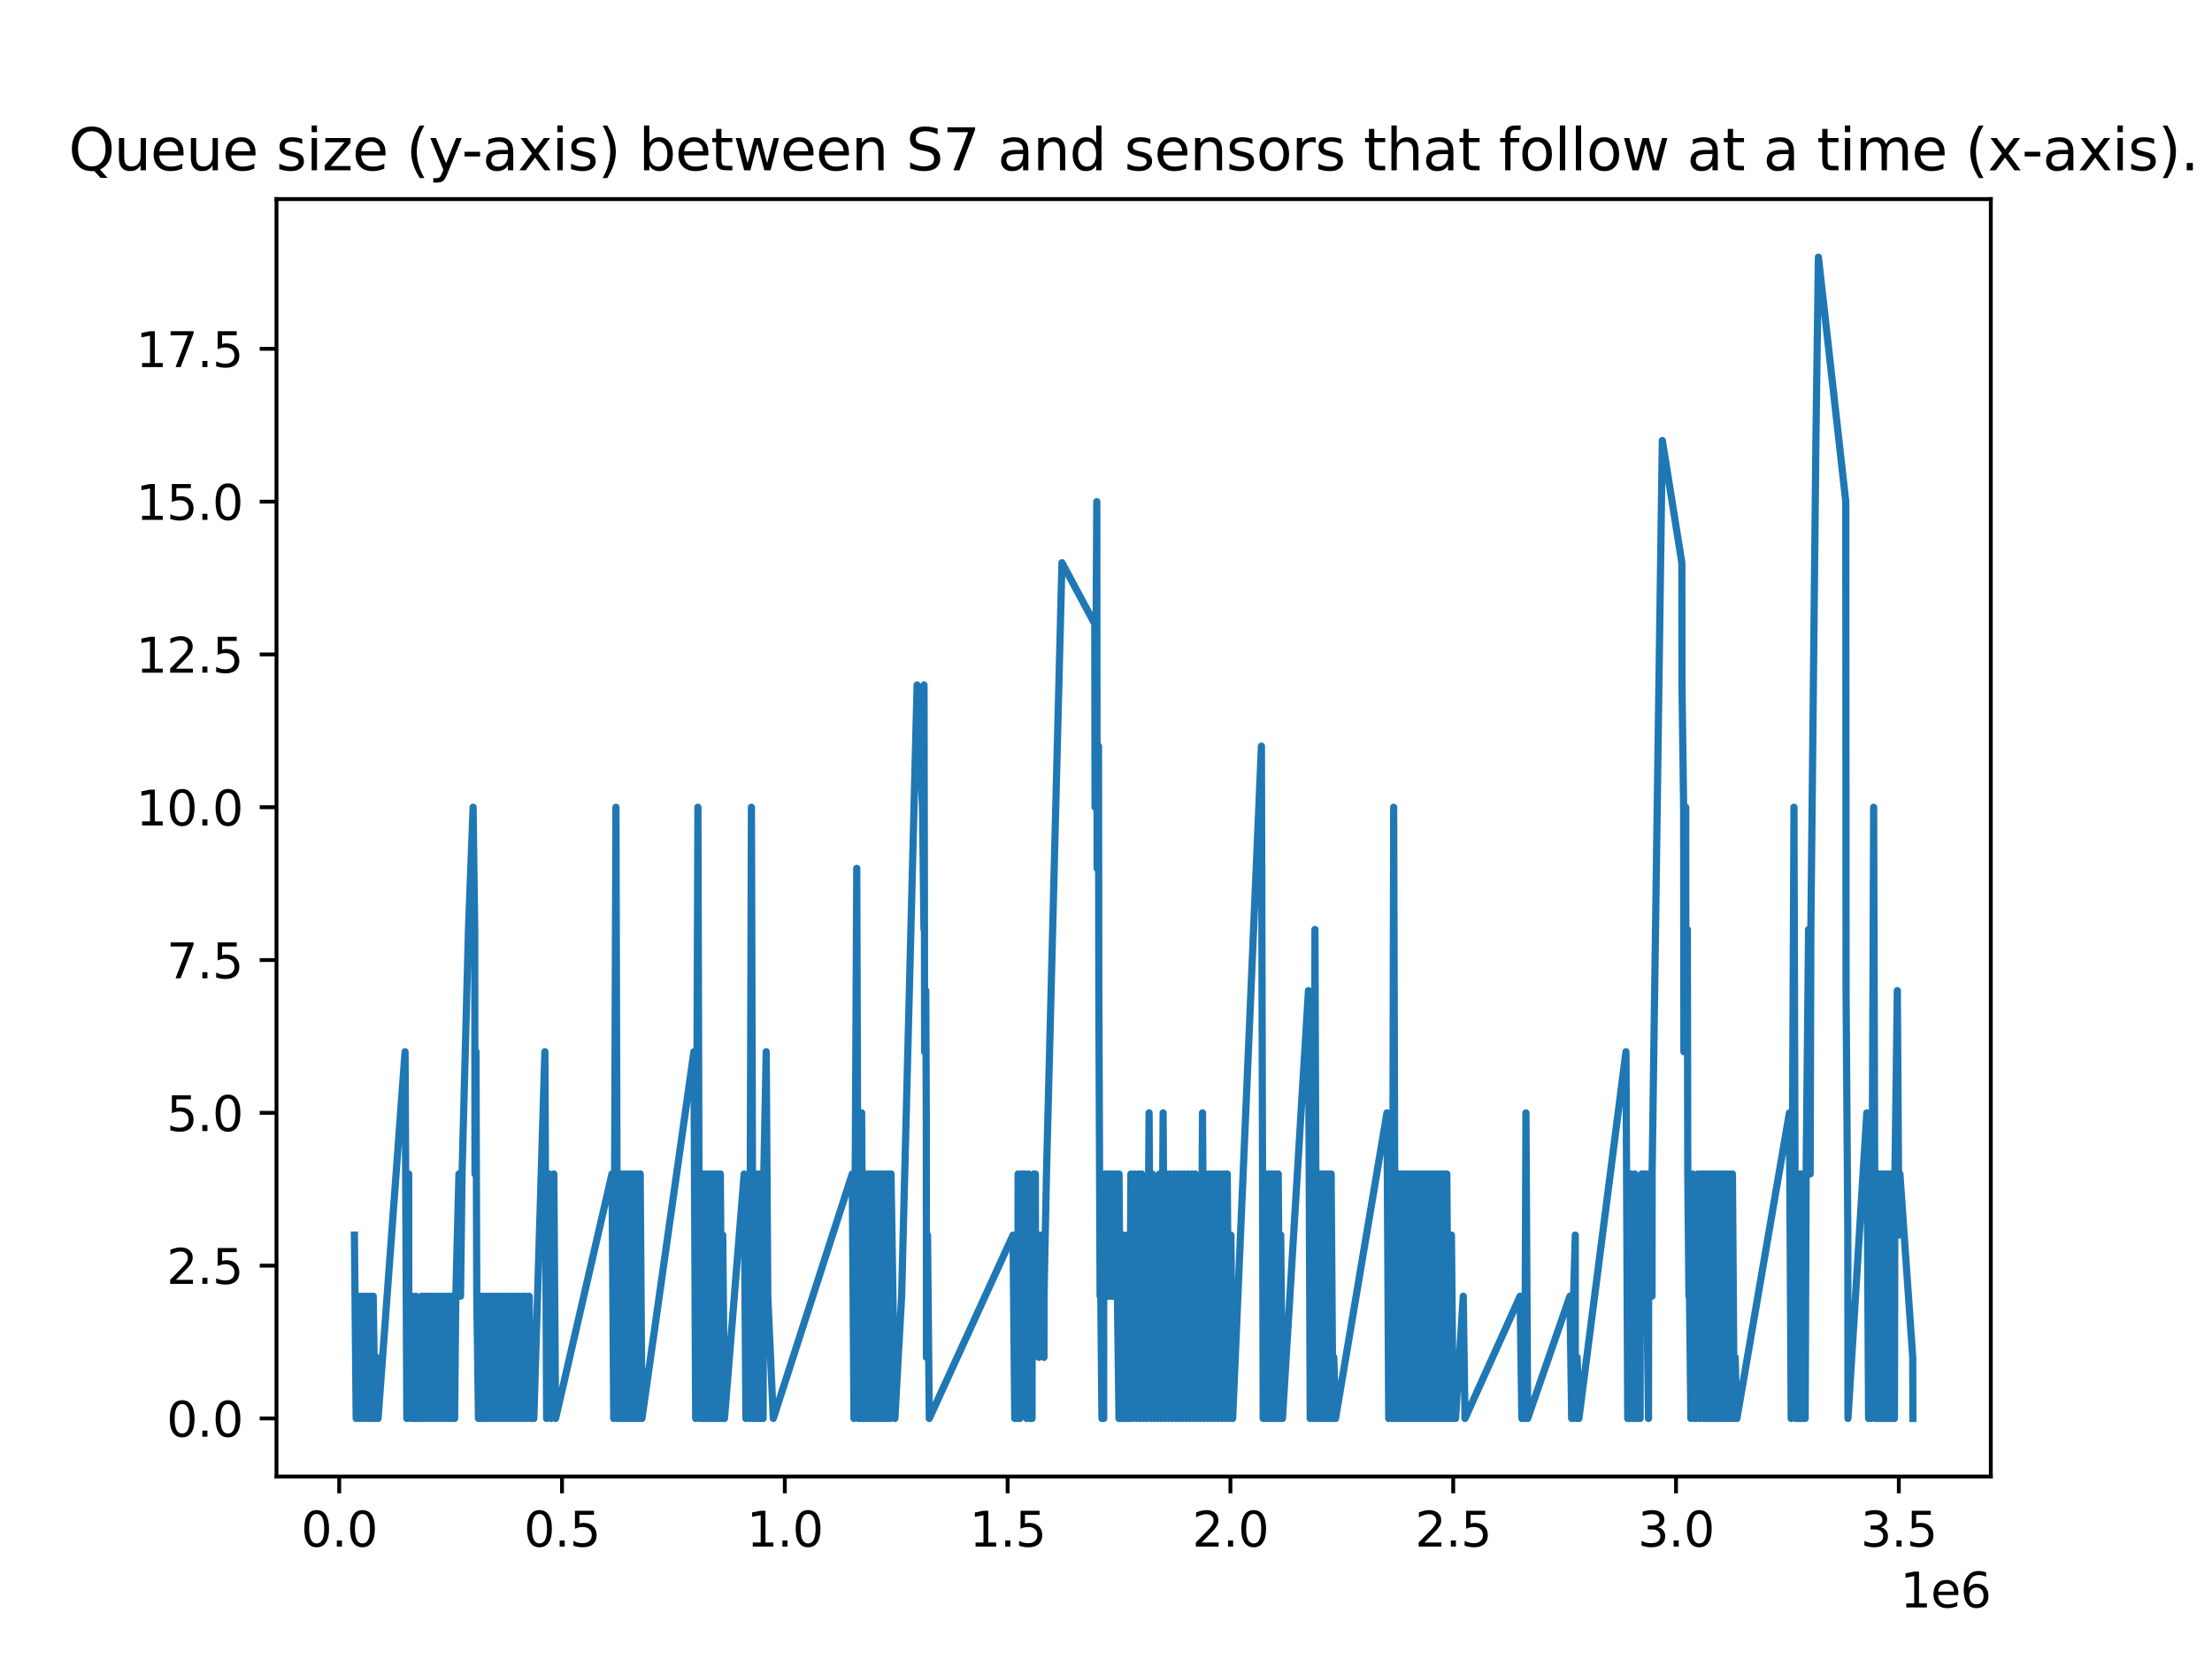 <?xml version="1.0" encoding="utf-8" standalone="no"?>
<!DOCTYPE svg PUBLIC "-//W3C//DTD SVG 1.1//EN"
  "http://www.w3.org/Graphics/SVG/1.1/DTD/svg11.dtd">
<svg xmlns:xlink="http://www.w3.org/1999/xlink" width="460.8pt" height="345.6pt" viewBox="0 0 460.8 345.6" xmlns="http://www.w3.org/2000/svg" version="1.1">
 <defs>
  <style type="text/css">*{stroke-linejoin: round; stroke-linecap: butt}</style>
 </defs>
 <g id="figure_1">
  <g id="patch_1">
   <path d="M 0 345.6 
L 460.8 345.6 
L 460.8 0 
L 0 0 
z
" style="fill: #ffffff"/>
  </g>
  <g id="axes_1">
   <g id="patch_2">
    <path d="M 57.6 307.584 
L 414.72 307.584 
L 414.72 41.472 
L 57.6 41.472 
z
" style="fill: #ffffff"/>
   </g>
   <g id="matplotlib.axis_1">
    <g id="xtick_1">
     <g id="line2d_1">
      <defs>
       <path id="m195e39e3c4" d="M 0 0 
L 0 3.5 
" style="stroke: #000000; stroke-width: 0.8"/>
      </defs>
      <g>
       <use xlink:href="#m195e39e3c4" x="70.665" y="307.584" style="stroke: #000000; stroke-width: 0.8"/>
      </g>
     </g>
     <g id="text_1">
      <!-- 0.0 -->
      <g transform="translate(62.713 322.182) scale(0.1 -0.1)">
       <defs>
        <path id="DejaVuSans-30" d="M 2034 4250 
Q 1547 4250 1301 3770 
Q 1056 3291 1056 2328 
Q 1056 1369 1301 889 
Q 1547 409 2034 409 
Q 2525 409 2770 889 
Q 3016 1369 3016 2328 
Q 3016 3291 2770 3770 
Q 2525 4250 2034 4250 
z
M 2034 4750 
Q 2819 4750 3233 4129 
Q 3647 3509 3647 2328 
Q 3647 1150 3233 529 
Q 2819 -91 2034 -91 
Q 1250 -91 836 529 
Q 422 1150 422 2328 
Q 422 3509 836 4129 
Q 1250 4750 2034 4750 
z
" transform="scale(0.016)"/>
        <path id="DejaVuSans-2e" d="M 684 794 
L 1344 794 
L 1344 0 
L 684 0 
L 684 794 
z
" transform="scale(0.016)"/>
       </defs>
       <use xlink:href="#DejaVuSans-30"/>
       <use xlink:href="#DejaVuSans-2e" x="63.623"/>
       <use xlink:href="#DejaVuSans-30" x="95.41"/>
      </g>
     </g>
    </g>
    <g id="xtick_2">
     <g id="line2d_2">
      <g>
       <use xlink:href="#m195e39e3c4" x="117.078" y="307.584" style="stroke: #000000; stroke-width: 0.8"/>
      </g>
     </g>
     <g id="text_2">
      <!-- 0.5 -->
      <g transform="translate(109.127 322.182) scale(0.1 -0.1)">
       <defs>
        <path id="DejaVuSans-35" d="M 691 4666 
L 3169 4666 
L 3169 4134 
L 1269 4134 
L 1269 2991 
Q 1406 3038 1543 3061 
Q 1681 3084 1819 3084 
Q 2600 3084 3056 2656 
Q 3513 2228 3513 1497 
Q 3513 744 3044 326 
Q 2575 -91 1722 -91 
Q 1428 -91 1123 -41 
Q 819 9 494 109 
L 494 744 
Q 775 591 1075 516 
Q 1375 441 1709 441 
Q 2250 441 2565 725 
Q 2881 1009 2881 1497 
Q 2881 1984 2565 2268 
Q 2250 2553 1709 2553 
Q 1456 2553 1204 2497 
Q 953 2441 691 2322 
L 691 4666 
z
" transform="scale(0.016)"/>
       </defs>
       <use xlink:href="#DejaVuSans-30"/>
       <use xlink:href="#DejaVuSans-2e" x="63.623"/>
       <use xlink:href="#DejaVuSans-35" x="95.41"/>
      </g>
     </g>
    </g>
    <g id="xtick_3">
     <g id="line2d_3">
      <g>
       <use xlink:href="#m195e39e3c4" x="163.492" y="307.584" style="stroke: #000000; stroke-width: 0.8"/>
      </g>
     </g>
     <g id="text_3">
      <!-- 1.0 -->
      <g transform="translate(155.54 322.182) scale(0.1 -0.1)">
       <defs>
        <path id="DejaVuSans-31" d="M 794 531 
L 1825 531 
L 1825 4091 
L 703 3866 
L 703 4441 
L 1819 4666 
L 2450 4666 
L 2450 531 
L 3481 531 
L 3481 0 
L 794 0 
L 794 531 
z
" transform="scale(0.016)"/>
       </defs>
       <use xlink:href="#DejaVuSans-31"/>
       <use xlink:href="#DejaVuSans-2e" x="63.623"/>
       <use xlink:href="#DejaVuSans-30" x="95.41"/>
      </g>
     </g>
    </g>
    <g id="xtick_4">
     <g id="line2d_4">
      <g>
       <use xlink:href="#m195e39e3c4" x="209.906" y="307.584" style="stroke: #000000; stroke-width: 0.8"/>
      </g>
     </g>
     <g id="text_4">
      <!-- 1.5 -->
      <g transform="translate(201.954 322.182) scale(0.1 -0.1)">
       <use xlink:href="#DejaVuSans-31"/>
       <use xlink:href="#DejaVuSans-2e" x="63.623"/>
       <use xlink:href="#DejaVuSans-35" x="95.41"/>
      </g>
     </g>
    </g>
    <g id="xtick_5">
     <g id="line2d_5">
      <g>
       <use xlink:href="#m195e39e3c4" x="256.319" y="307.584" style="stroke: #000000; stroke-width: 0.8"/>
      </g>
     </g>
     <g id="text_5">
      <!-- 2.0 -->
      <g transform="translate(248.368 322.182) scale(0.1 -0.1)">
       <defs>
        <path id="DejaVuSans-32" d="M 1228 531 
L 3431 531 
L 3431 0 
L 469 0 
L 469 531 
Q 828 903 1448 1529 
Q 2069 2156 2228 2338 
Q 2531 2678 2651 2914 
Q 2772 3150 2772 3378 
Q 2772 3750 2511 3984 
Q 2250 4219 1831 4219 
Q 1534 4219 1204 4116 
Q 875 4013 500 3803 
L 500 4441 
Q 881 4594 1212 4672 
Q 1544 4750 1819 4750 
Q 2544 4750 2975 4387 
Q 3406 4025 3406 3419 
Q 3406 3131 3298 2873 
Q 3191 2616 2906 2266 
Q 2828 2175 2409 1742 
Q 1991 1309 1228 531 
z
" transform="scale(0.016)"/>
       </defs>
       <use xlink:href="#DejaVuSans-32"/>
       <use xlink:href="#DejaVuSans-2e" x="63.623"/>
       <use xlink:href="#DejaVuSans-30" x="95.41"/>
      </g>
     </g>
    </g>
    <g id="xtick_6">
     <g id="line2d_6">
      <g>
       <use xlink:href="#m195e39e3c4" x="302.733" y="307.584" style="stroke: #000000; stroke-width: 0.8"/>
      </g>
     </g>
     <g id="text_6">
      <!-- 2.5 -->
      <g transform="translate(294.781 322.182) scale(0.1 -0.1)">
       <use xlink:href="#DejaVuSans-32"/>
       <use xlink:href="#DejaVuSans-2e" x="63.623"/>
       <use xlink:href="#DejaVuSans-35" x="95.41"/>
      </g>
     </g>
    </g>
    <g id="xtick_7">
     <g id="line2d_7">
      <g>
       <use xlink:href="#m195e39e3c4" x="349.147" y="307.584" style="stroke: #000000; stroke-width: 0.8"/>
      </g>
     </g>
     <g id="text_7">
      <!-- 3.0 -->
      <g transform="translate(341.195 322.182) scale(0.1 -0.1)">
       <defs>
        <path id="DejaVuSans-33" d="M 2597 2516 
Q 3050 2419 3304 2112 
Q 3559 1806 3559 1356 
Q 3559 666 3084 287 
Q 2609 -91 1734 -91 
Q 1441 -91 1130 -33 
Q 819 25 488 141 
L 488 750 
Q 750 597 1062 519 
Q 1375 441 1716 441 
Q 2309 441 2620 675 
Q 2931 909 2931 1356 
Q 2931 1769 2642 2001 
Q 2353 2234 1838 2234 
L 1294 2234 
L 1294 2753 
L 1863 2753 
Q 2328 2753 2575 2939 
Q 2822 3125 2822 3475 
Q 2822 3834 2567 4026 
Q 2313 4219 1838 4219 
Q 1578 4219 1281 4162 
Q 984 4106 628 3988 
L 628 4550 
Q 988 4650 1302 4700 
Q 1616 4750 1894 4750 
Q 2613 4750 3031 4423 
Q 3450 4097 3450 3541 
Q 3450 3153 3228 2886 
Q 3006 2619 2597 2516 
z
" transform="scale(0.016)"/>
       </defs>
       <use xlink:href="#DejaVuSans-33"/>
       <use xlink:href="#DejaVuSans-2e" x="63.623"/>
       <use xlink:href="#DejaVuSans-30" x="95.41"/>
      </g>
     </g>
    </g>
    <g id="xtick_8">
     <g id="line2d_8">
      <g>
       <use xlink:href="#m195e39e3c4" x="395.56" y="307.584" style="stroke: #000000; stroke-width: 0.8"/>
      </g>
     </g>
     <g id="text_8">
      <!-- 3.5 -->
      <g transform="translate(387.609 322.182) scale(0.1 -0.1)">
       <use xlink:href="#DejaVuSans-33"/>
       <use xlink:href="#DejaVuSans-2e" x="63.623"/>
       <use xlink:href="#DejaVuSans-35" x="95.41"/>
      </g>
     </g>
    </g>
    <g id="text_9">
     <!-- 1e6 -->
     <g transform="translate(395.842 334.861) scale(0.1 -0.1)">
      <defs>
       <path id="DejaVuSans-65" d="M 3597 1894 
L 3597 1613 
L 953 1613 
Q 991 1019 1311 708 
Q 1631 397 2203 397 
Q 2534 397 2845 478 
Q 3156 559 3463 722 
L 3463 178 
Q 3153 47 2828 -22 
Q 2503 -91 2169 -91 
Q 1331 -91 842 396 
Q 353 884 353 1716 
Q 353 2575 817 3079 
Q 1281 3584 2069 3584 
Q 2775 3584 3186 3129 
Q 3597 2675 3597 1894 
z
M 3022 2063 
Q 3016 2534 2758 2815 
Q 2500 3097 2075 3097 
Q 1594 3097 1305 2825 
Q 1016 2553 972 2059 
L 3022 2063 
z
" transform="scale(0.016)"/>
       <path id="DejaVuSans-36" d="M 2113 2584 
Q 1688 2584 1439 2293 
Q 1191 2003 1191 1497 
Q 1191 994 1439 701 
Q 1688 409 2113 409 
Q 2538 409 2786 701 
Q 3034 994 3034 1497 
Q 3034 2003 2786 2293 
Q 2538 2584 2113 2584 
z
M 3366 4563 
L 3366 3988 
Q 3128 4100 2886 4159 
Q 2644 4219 2406 4219 
Q 1781 4219 1451 3797 
Q 1122 3375 1075 2522 
Q 1259 2794 1537 2939 
Q 1816 3084 2150 3084 
Q 2853 3084 3261 2657 
Q 3669 2231 3669 1497 
Q 3669 778 3244 343 
Q 2819 -91 2113 -91 
Q 1303 -91 875 529 
Q 447 1150 447 2328 
Q 447 3434 972 4092 
Q 1497 4750 2381 4750 
Q 2619 4750 2861 4703 
Q 3103 4656 3366 4563 
z
" transform="scale(0.016)"/>
      </defs>
      <use xlink:href="#DejaVuSans-31"/>
      <use xlink:href="#DejaVuSans-65" x="63.623"/>
      <use xlink:href="#DejaVuSans-36" x="125.146"/>
     </g>
    </g>
   </g>
   <g id="matplotlib.axis_2">
    <g id="ytick_1">
     <g id="line2d_9">
      <defs>
       <path id="m39b14b1d94" d="M 0 0 
L -3.5 0 
" style="stroke: #000000; stroke-width: 0.8"/>
      </defs>
      <g>
       <use xlink:href="#m39b14b1d94" x="57.6" y="295.488" style="stroke: #000000; stroke-width: 0.8"/>
      </g>
     </g>
     <g id="text_10">
      <!-- 0.0 -->
      <g transform="translate(34.697 299.287) scale(0.1 -0.1)">
       <use xlink:href="#DejaVuSans-30"/>
       <use xlink:href="#DejaVuSans-2e" x="63.623"/>
       <use xlink:href="#DejaVuSans-30" x="95.41"/>
      </g>
     </g>
    </g>
    <g id="ytick_2">
     <g id="line2d_10">
      <g>
       <use xlink:href="#m39b14b1d94" x="57.6" y="263.656" style="stroke: #000000; stroke-width: 0.8"/>
      </g>
     </g>
     <g id="text_11">
      <!-- 2.5 -->
      <g transform="translate(34.697 267.456) scale(0.1 -0.1)">
       <use xlink:href="#DejaVuSans-32"/>
       <use xlink:href="#DejaVuSans-2e" x="63.623"/>
       <use xlink:href="#DejaVuSans-35" x="95.41"/>
      </g>
     </g>
    </g>
    <g id="ytick_3">
     <g id="line2d_11">
      <g>
       <use xlink:href="#m39b14b1d94" x="57.6" y="231.825" style="stroke: #000000; stroke-width: 0.8"/>
      </g>
     </g>
     <g id="text_12">
      <!-- 5.0 -->
      <g transform="translate(34.697 235.624) scale(0.1 -0.1)">
       <use xlink:href="#DejaVuSans-35"/>
       <use xlink:href="#DejaVuSans-2e" x="63.623"/>
       <use xlink:href="#DejaVuSans-30" x="95.41"/>
      </g>
     </g>
    </g>
    <g id="ytick_4">
     <g id="line2d_12">
      <g>
       <use xlink:href="#m39b14b1d94" x="57.6" y="199.993" style="stroke: #000000; stroke-width: 0.8"/>
      </g>
     </g>
     <g id="text_13">
      <!-- 7.5 -->
      <g transform="translate(34.697 203.792) scale(0.1 -0.1)">
       <defs>
        <path id="DejaVuSans-37" d="M 525 4666 
L 3525 4666 
L 3525 4397 
L 1831 0 
L 1172 0 
L 2766 4134 
L 525 4134 
L 525 4666 
z
" transform="scale(0.016)"/>
       </defs>
       <use xlink:href="#DejaVuSans-37"/>
       <use xlink:href="#DejaVuSans-2e" x="63.623"/>
       <use xlink:href="#DejaVuSans-35" x="95.41"/>
      </g>
     </g>
    </g>
    <g id="ytick_5">
     <g id="line2d_13">
      <g>
       <use xlink:href="#m39b14b1d94" x="57.6" y="168.162" style="stroke: #000000; stroke-width: 0.8"/>
      </g>
     </g>
     <g id="text_14">
      <!-- 10.0 -->
      <g transform="translate(28.334 171.961) scale(0.1 -0.1)">
       <use xlink:href="#DejaVuSans-31"/>
       <use xlink:href="#DejaVuSans-30" x="63.623"/>
       <use xlink:href="#DejaVuSans-2e" x="127.246"/>
       <use xlink:href="#DejaVuSans-30" x="159.033"/>
      </g>
     </g>
    </g>
    <g id="ytick_6">
     <g id="line2d_14">
      <g>
       <use xlink:href="#m39b14b1d94" x="57.6" y="136.33" style="stroke: #000000; stroke-width: 0.8"/>
      </g>
     </g>
     <g id="text_15">
      <!-- 12.5 -->
      <g transform="translate(28.334 140.129) scale(0.1 -0.1)">
       <use xlink:href="#DejaVuSans-31"/>
       <use xlink:href="#DejaVuSans-32" x="63.623"/>
       <use xlink:href="#DejaVuSans-2e" x="127.246"/>
       <use xlink:href="#DejaVuSans-35" x="159.033"/>
      </g>
     </g>
    </g>
    <g id="ytick_7">
     <g id="line2d_15">
      <g>
       <use xlink:href="#m39b14b1d94" x="57.6" y="104.499" style="stroke: #000000; stroke-width: 0.8"/>
      </g>
     </g>
     <g id="text_16">
      <!-- 15.0 -->
      <g transform="translate(28.334 108.298) scale(0.1 -0.1)">
       <use xlink:href="#DejaVuSans-31"/>
       <use xlink:href="#DejaVuSans-35" x="63.623"/>
       <use xlink:href="#DejaVuSans-2e" x="127.246"/>
       <use xlink:href="#DejaVuSans-30" x="159.033"/>
      </g>
     </g>
    </g>
    <g id="ytick_8">
     <g id="line2d_16">
      <g>
       <use xlink:href="#m39b14b1d94" x="57.6" y="72.667" style="stroke: #000000; stroke-width: 0.8"/>
      </g>
     </g>
     <g id="text_17">
      <!-- 17.5 -->
      <g transform="translate(28.334 76.466) scale(0.1 -0.1)">
       <use xlink:href="#DejaVuSans-31"/>
       <use xlink:href="#DejaVuSans-37" x="63.623"/>
       <use xlink:href="#DejaVuSans-2e" x="127.246"/>
       <use xlink:href="#DejaVuSans-35" x="159.033"/>
      </g>
     </g>
    </g>
   </g>
   <g id="line2d_17">
    <path d="M 73.833 257.29 
L 74.197 295.488 
L 74.513 270.023 
L 74.877 295.488 
L 75.109 270.023 
L 75.473 295.488 
L 75.79 270.023 
L 76.153 295.488 
L 76.434 270.023 
L 76.798 295.488 
L 77.113 270.023 
L 77.477 295.488 
L 77.748 270.023 
L 78.111 295.488 
L 78.398 282.755 
L 78.761 295.488 
L 84.384 219.092 
L 84.748 295.488 
L 84.791 270.023 
L 85.138 244.557 
L 85.154 270.023 
L 85.501 295.488 
L 85.512 270.023 
L 85.876 270.023 
L 86.24 295.488 
L 86.247 282.755 
L 86.61 295.488 
L 86.625 270.023 
L 86.989 295.488 
L 87.004 282.755 
L 87.368 295.488 
L 87.389 282.755 
L 87.752 295.488 
L 87.83 270.023 
L 88.194 295.488 
L 88.429 270.023 
L 88.793 295.488 
L 89.128 270.023 
L 89.492 295.488 
L 89.732 270.023 
L 90.096 295.488 
L 90.381 270.023 
L 90.745 295.488 
L 91.103 270.023 
L 91.467 295.488 
L 91.711 270.023 
L 92.075 295.488 
L 92.401 270.023 
L 92.765 295.488 
L 93.049 270.023 
L 93.413 295.488 
L 93.645 270.023 
L 94.009 295.488 
L 94.34 270.023 
L 94.704 295.488 
L 94.951 270.023 
L 95.604 244.557 
L 95.935 270.023 
L 96.251 244.557 
L 97.591 193.627 
L 98.555 168.162 
L 98.893 193.627 
L 98.949 244.557 
L 99.156 219.092 
L 99.321 270.023 
L 99.673 295.488 
L 99.884 270.023 
L 100.248 295.488 
L 100.486 270.023 
L 100.85 295.488 
L 101.163 270.023 
L 101.527 295.488 
L 101.818 270.023 
L 102.182 295.488 
L 102.445 270.023 
L 102.809 295.488 
L 103.061 270.023 
L 103.425 295.488 
L 103.754 270.023 
L 104.118 295.488 
L 104.387 270.023 
L 104.751 295.488 
L 105.032 270.023 
L 105.396 295.488 
L 105.703 270.023 
L 106.067 295.488 
L 106.359 270.023 
L 106.722 295.488 
L 106.973 270.023 
L 107.337 295.488 
L 107.614 270.023 
L 107.977 295.488 
L 108.236 270.023 
L 108.6 295.488 
L 108.951 270.023 
L 109.315 295.488 
L 109.555 270.023 
L 109.919 295.488 
L 110.235 270.023 
L 110.599 295.488 
L 110.848 282.755 
L 111.212 295.488 
L 113.508 219.092 
L 113.872 295.488 
L 114.415 244.557 
L 114.778 295.488 
L 115.375 244.557 
L 115.739 295.488 
L 127.487 244.557 
L 127.851 295.488 
L 128.31 168.162 
L 128.674 295.488 
L 128.8 244.557 
L 129.163 295.488 
L 129.309 244.557 
L 129.673 295.488 
L 129.84 244.557 
L 130.204 295.488 
L 130.324 244.557 
L 130.688 295.488 
L 130.809 244.557 
L 131.173 295.488 
L 131.324 244.557 
L 131.688 295.488 
L 131.859 244.557 
L 132.223 295.488 
L 132.364 244.557 
L 132.728 295.488 
L 132.868 244.557 
L 133.232 295.488 
L 133.366 244.557 
L 133.73 295.488 
L 144.552 219.092 
L 144.916 295.488 
L 145.389 168.162 
L 145.752 295.488 
L 145.937 244.557 
L 146.301 295.488 
L 146.463 244.557 
L 146.827 295.488 
L 146.973 244.557 
L 147.337 295.488 
L 147.446 244.557 
L 147.81 295.488 
L 147.98 244.557 
L 148.344 295.488 
L 148.486 244.557 
L 148.85 295.488 
L 149.028 244.557 
L 149.391 295.488 
L 149.541 244.557 
L 149.905 295.488 
L 150.057 244.557 
L 150.421 295.488 
L 150.562 257.29 
L 150.925 295.488 
L 155.022 244.557 
L 155.385 295.488 
L 155.77 257.29 
L 156.133 295.488 
L 156.535 168.162 
L 156.899 295.488 
L 157.042 244.557 
L 157.405 295.488 
L 157.546 244.557 
L 157.91 295.488 
L 158.066 244.557 
L 158.43 295.488 
L 158.604 244.557 
L 158.968 295.488 
L 159.11 244.557 
L 159.616 219.092 
L 159.948 270.023 
L 161.09 295.488 
L 177.535 244.557 
L 177.899 295.488 
L 178.477 180.894 
L 178.841 295.488 
L 178.952 244.557 
L 179.316 295.488 
L 179.494 231.825 
L 179.856 295.488 
L 179.964 257.29 
L 180.328 295.488 
L 180.458 244.557 
L 180.822 295.488 
L 180.952 244.557 
L 181.316 295.488 
L 181.45 244.557 
L 181.814 295.488 
L 181.929 244.557 
L 182.293 295.488 
L 182.47 244.557 
L 182.833 295.488 
L 183.015 244.557 
L 183.379 295.488 
L 183.55 244.557 
L 183.914 295.488 
L 184.091 244.557 
L 184.455 295.488 
L 184.632 244.557 
L 184.994 295.488 
L 185.115 244.557 
L 185.479 295.488 
L 185.617 244.557 
L 186.418 295.488 
L 187.824 270.023 
L 191.047 142.696 
L 192.172 168.162 
L 192.48 193.627 
L 192.492 142.696 
L 192.584 193.627 
L 192.612 219.092 
L 192.856 206.36 
L 192.961 231.825 
L 192.993 282.755 
L 193.221 257.29 
L 193.585 295.488 
L 211.03 257.29 
L 211.394 295.488 
L 211.646 257.29 
L 212.009 295.488 
L 212.086 244.557 
L 212.45 295.488 
L 212.473 270.023 
L 212.812 244.557 
L 212.837 270.023 
L 213.171 244.557 
L 213.176 270.023 
L 213.518 244.557 
L 213.534 270.023 
L 213.881 295.488 
L 213.912 270.023 
L 214.265 244.557 
L 214.276 270.023 
L 214.629 295.488 
L 214.636 270.023 
L 215 295.488 
L 215.017 270.023 
L 215.355 244.557 
L 215.381 270.023 
L 215.685 244.557 
L 215.718 270.023 
L 216.049 270.023 
L 216.409 257.29 
L 216.413 282.755 
L 216.767 257.29 
L 216.773 270.023 
L 217.147 257.29 
L 217.478 282.755 
L 217.489 270.023 
L 217.998 244.557 
L 221.224 117.231 
L 228.06 129.964 
L 228.116 168.162 
L 228.486 104.499 
L 228.545 180.894 
L 228.837 155.429 
L 228.904 206.36 
L 229.168 270.023 
L 229.188 244.557 
L 229.314 270.023 
L 229.552 295.488 
L 229.563 270.023 
L 229.927 295.488 
L 229.928 270.023 
L 230.283 244.557 
L 230.291 270.023 
L 230.643 244.557 
L 230.647 270.023 
L 230.995 244.557 
L 231.007 270.023 
L 231.35 244.557 
L 231.359 270.023 
L 231.701 244.557 
L 231.714 270.023 
L 232.064 270.023 
L 232.412 244.557 
L 232.428 270.023 
L 232.74 244.557 
L 232.776 270.023 
L 233.104 295.488 
L 233.119 244.557 
L 233.483 295.488 
L 233.509 257.29 
L 233.873 295.488 
L 234.013 257.29 
L 234.377 295.488 
L 234.471 270.023 
L 234.833 295.488 
L 234.943 257.29 
L 235.307 295.488 
L 235.584 244.557 
L 235.947 295.488 
L 236.386 244.557 
L 236.75 295.488 
L 237.109 244.557 
L 237.473 295.488 
L 237.823 244.557 
L 238.187 295.488 
L 238.529 257.29 
L 238.893 295.488 
L 239.377 231.825 
L 239.741 295.488 
L 240.052 244.557 
L 240.416 295.488 
L 240.745 257.29 
L 241.109 295.488 
L 241.528 244.557 
L 241.892 295.488 
L 242.299 231.825 
L 242.663 295.488 
L 243.073 244.557 
L 243.437 295.488 
L 243.788 244.557 
L 244.152 295.488 
L 244.601 244.557 
L 244.965 295.488 
L 245.292 244.557 
L 245.656 295.488 
L 246.033 244.557 
L 246.396 295.488 
L 246.788 244.557 
L 247.152 295.488 
L 247.499 244.557 
L 247.863 295.488 
L 248.283 244.557 
L 248.647 295.488 
L 248.999 244.557 
L 249.363 295.488 
L 249.72 257.29 
L 250.084 295.488 
L 250.509 231.825 
L 250.873 295.488 
L 251.238 244.557 
L 251.602 295.488 
L 252.017 244.557 
L 252.381 295.488 
L 252.717 244.557 
L 253.081 295.488 
L 253.458 244.557 
L 253.822 295.488 
L 254.189 244.557 
L 254.553 295.488 
L 254.956 244.557 
L 255.32 295.488 
L 255.66 244.557 
L 256.024 295.488 
L 256.421 257.29 
L 256.784 295.488 
L 262.778 155.429 
L 263.142 295.488 
L 263.283 244.557 
L 263.647 295.488 
L 263.806 244.557 
L 264.17 295.488 
L 264.353 244.557 
L 264.716 295.488 
L 264.846 244.557 
L 265.209 295.488 
L 265.374 244.557 
L 265.737 295.488 
L 265.821 244.557 
L 266.184 295.488 
L 266.281 244.557 
L 266.645 295.488 
L 266.798 257.29 
L 267.162 295.488 
L 272.574 206.36 
L 272.938 295.488 
L 273.35 219.092 
L 273.714 295.488 
L 273.927 193.627 
L 274.291 295.488 
L 274.37 244.557 
L 274.733 295.488 
L 274.88 244.557 
L 275.243 295.488 
L 275.344 244.557 
L 275.708 295.488 
L 275.842 244.557 
L 276.205 295.488 
L 276.341 244.557 
L 276.704 295.488 
L 276.842 244.557 
L 277.205 295.488 
L 277.304 244.557 
L 277.667 295.488 
L 277.854 282.755 
L 278.218 295.488 
L 288.931 231.825 
L 289.295 295.488 
L 289.675 244.557 
L 290.039 295.488 
L 290.327 168.162 
L 290.691 295.488 
L 290.771 244.557 
L 291.135 295.488 
L 291.279 244.557 
L 291.643 295.488 
L 291.752 244.557 
L 292.116 295.488 
L 292.218 244.557 
L 292.581 295.488 
L 292.703 244.557 
L 293.067 295.488 
L 293.209 244.557 
L 293.573 295.488 
L 293.699 244.557 
L 294.063 295.488 
L 294.209 244.557 
L 294.573 295.488 
L 294.721 244.557 
L 295.085 295.488 
L 295.262 244.557 
L 295.626 295.488 
L 295.754 244.557 
L 296.118 295.488 
L 296.279 244.557 
L 296.643 295.488 
L 296.782 244.557 
L 297.146 295.488 
L 297.27 244.557 
L 297.634 295.488 
L 297.791 244.557 
L 298.155 295.488 
L 298.33 244.557 
L 298.694 295.488 
L 298.821 244.557 
L 299.185 295.488 
L 299.339 244.557 
L 299.702 295.488 
L 299.864 244.557 
L 300.227 295.488 
L 300.39 244.557 
L 300.753 295.488 
L 300.875 244.557 
L 301.239 295.488 
L 301.4 244.557 
L 301.764 295.488 
L 301.884 257.29 
L 302.248 295.488 
L 302.36 257.29 
L 302.724 295.488 
L 302.853 282.755 
L 303.217 295.488 
L 304.825 270.023 
L 305.189 295.488 
L 316.666 270.023 
L 317.03 295.488 
L 317.274 270.023 
L 317.638 295.488 
L 317.879 231.825 
L 318.243 295.488 
L 327.045 270.023 
L 327.408 295.488 
L 327.429 270.023 
L 327.793 295.488 
L 327.804 270.023 
L 328.158 257.29 
L 328.168 282.755 
L 328.52 295.488 
L 328.551 282.755 
L 328.915 295.488 
L 338.721 219.092 
L 339.085 295.488 
L 339.116 270.023 
L 339.48 295.488 
L 339.498 270.023 
L 339.847 244.557 
L 339.862 270.023 
L 340.211 295.488 
L 340.236 270.023 
L 340.563 244.557 
L 340.599 270.023 
L 340.927 295.488 
L 340.93 270.023 
L 341.293 295.488 
L 341.306 270.023 
L 341.669 295.488 
L 341.681 270.023 
L 342.014 244.557 
L 342.045 270.023 
L 342.373 244.557 
L 342.378 270.023 
L 342.715 244.557 
L 342.737 270.023 
L 343.053 244.557 
L 343.078 270.023 
L 343.416 295.488 
L 343.44 270.023 
L 343.818 244.557 
L 344.148 270.023 
L 344.165 244.557 
L 346.29 91.766 
L 350.361 117.231 
L 350.389 142.696 
L 350.731 168.162 
L 350.787 219.092 
L 350.802 168.162 
L 351.157 193.627 
L 351.163 168.162 
L 351.213 219.092 
L 351.506 193.627 
L 351.594 244.557 
L 351.838 270.023 
L 351.876 244.557 
L 351.951 270.023 
L 352.24 295.488 
L 352.269 270.023 
L 352.63 244.557 
L 352.632 270.023 
L 352.993 295.488 
L 353.002 270.023 
L 353.365 295.488 
L 353.369 270.023 
L 353.721 244.557 
L 353.733 270.023 
L 354.085 295.488 
L 354.126 270.023 
L 354.466 244.557 
L 354.49 270.023 
L 354.83 295.488 
L 354.836 244.557 
L 355.2 295.488 
L 355.217 244.557 
L 355.581 295.488 
L 355.775 244.557 
L 356.138 295.488 
L 356.348 244.557 
L 356.712 295.488 
L 356.871 244.557 
L 357.235 295.488 
L 357.371 244.557 
L 357.735 295.488 
L 357.908 244.557 
L 358.272 295.488 
L 358.394 244.557 
L 358.758 295.488 
L 358.833 244.557 
L 359.197 295.488 
L 359.336 244.557 
L 359.7 295.488 
L 359.87 244.557 
L 360.234 295.488 
L 360.391 244.557 
L 360.755 295.488 
L 360.901 244.557 
L 361.264 295.488 
L 361.464 282.755 
L 361.828 295.488 
L 372.769 231.825 
L 373.133 295.488 
L 373.717 168.162 
L 374.081 295.488 
L 374.236 244.557 
L 374.6 295.488 
L 374.719 244.557 
L 375.083 295.488 
L 375.207 244.557 
L 375.571 295.488 
L 375.684 244.557 
L 376.048 295.488 
L 376.249 244.557 
L 376.761 193.627 
L 377.092 244.557 
L 377.234 193.627 
L 378.287 91.766 
L 378.805 53.568 
L 384.512 104.499 
L 384.568 206.36 
L 384.936 257.29 
L 384.964 295.488 
L 388.894 231.825 
L 389.258 295.488 
L 389.453 270.023 
L 389.817 295.488 
L 390.318 168.162 
L 390.682 295.488 
L 390.826 244.557 
L 391.19 295.488 
L 391.367 244.557 
L 391.731 295.488 
L 391.865 244.557 
L 392.228 295.488 
L 392.327 244.557 
L 392.691 295.488 
L 392.82 244.557 
L 393.184 295.488 
L 393.299 244.557 
L 393.663 295.488 
L 393.75 244.557 
L 394.114 295.488 
L 394.281 244.557 
L 394.645 295.488 
L 394.748 244.557 
L 395.249 206.36 
L 395.581 257.29 
L 395.787 244.557 
L 398.459 282.755 
L 398.487 295.488 
L 398.487 295.488 
" clip-path="url(#p2998159c1d)" style="fill: none; stroke: #1f77b4; stroke-width: 1.5; stroke-linecap: square"/>
   </g>
   <g id="patch_3">
    <path d="M 57.6 307.584 
L 57.6 41.472 
" style="fill: none; stroke: #000000; stroke-width: 0.8; stroke-linejoin: miter; stroke-linecap: square"/>
   </g>
   <g id="patch_4">
    <path d="M 414.72 307.584 
L 414.72 41.472 
" style="fill: none; stroke: #000000; stroke-width: 0.8; stroke-linejoin: miter; stroke-linecap: square"/>
   </g>
   <g id="patch_5">
    <path d="M 57.6 307.584 
L 414.72 307.584 
" style="fill: none; stroke: #000000; stroke-width: 0.8; stroke-linejoin: miter; stroke-linecap: square"/>
   </g>
   <g id="patch_6">
    <path d="M 57.6 41.472 
L 414.72 41.472 
" style="fill: none; stroke: #000000; stroke-width: 0.8; stroke-linejoin: miter; stroke-linecap: square"/>
   </g>
   <g id="text_18">
    <!-- Queue size (y-axis) between S7 and sensors that follow at a time (x-axis). -->
    <g transform="translate(14.283 35.472) scale(0.12 -0.12)">
     <defs>
      <path id="DejaVuSans-51" d="M 2522 4238 
Q 1834 4238 1429 3725 
Q 1025 3213 1025 2328 
Q 1025 1447 1429 934 
Q 1834 422 2522 422 
Q 3209 422 3611 934 
Q 4013 1447 4013 2328 
Q 4013 3213 3611 3725 
Q 3209 4238 2522 4238 
z
M 3406 84 
L 4238 -825 
L 3475 -825 
L 2784 -78 
Q 2681 -84 2626 -87 
Q 2572 -91 2522 -91 
Q 1538 -91 948 567 
Q 359 1225 359 2328 
Q 359 3434 948 4092 
Q 1538 4750 2522 4750 
Q 3503 4750 4090 4092 
Q 4678 3434 4678 2328 
Q 4678 1516 4351 937 
Q 4025 359 3406 84 
z
" transform="scale(0.016)"/>
      <path id="DejaVuSans-75" d="M 544 1381 
L 544 3500 
L 1119 3500 
L 1119 1403 
Q 1119 906 1312 657 
Q 1506 409 1894 409 
Q 2359 409 2629 706 
Q 2900 1003 2900 1516 
L 2900 3500 
L 3475 3500 
L 3475 0 
L 2900 0 
L 2900 538 
Q 2691 219 2414 64 
Q 2138 -91 1772 -91 
Q 1169 -91 856 284 
Q 544 659 544 1381 
z
M 1991 3584 
L 1991 3584 
z
" transform="scale(0.016)"/>
      <path id="DejaVuSans-20" transform="scale(0.016)"/>
      <path id="DejaVuSans-73" d="M 2834 3397 
L 2834 2853 
Q 2591 2978 2328 3040 
Q 2066 3103 1784 3103 
Q 1356 3103 1142 2972 
Q 928 2841 928 2578 
Q 928 2378 1081 2264 
Q 1234 2150 1697 2047 
L 1894 2003 
Q 2506 1872 2764 1633 
Q 3022 1394 3022 966 
Q 3022 478 2636 193 
Q 2250 -91 1575 -91 
Q 1294 -91 989 -36 
Q 684 19 347 128 
L 347 722 
Q 666 556 975 473 
Q 1284 391 1588 391 
Q 1994 391 2212 530 
Q 2431 669 2431 922 
Q 2431 1156 2273 1281 
Q 2116 1406 1581 1522 
L 1381 1569 
Q 847 1681 609 1914 
Q 372 2147 372 2553 
Q 372 3047 722 3315 
Q 1072 3584 1716 3584 
Q 2034 3584 2315 3537 
Q 2597 3491 2834 3397 
z
" transform="scale(0.016)"/>
      <path id="DejaVuSans-69" d="M 603 3500 
L 1178 3500 
L 1178 0 
L 603 0 
L 603 3500 
z
M 603 4863 
L 1178 4863 
L 1178 4134 
L 603 4134 
L 603 4863 
z
" transform="scale(0.016)"/>
      <path id="DejaVuSans-7a" d="M 353 3500 
L 3084 3500 
L 3084 2975 
L 922 459 
L 3084 459 
L 3084 0 
L 275 0 
L 275 525 
L 2438 3041 
L 353 3041 
L 353 3500 
z
" transform="scale(0.016)"/>
      <path id="DejaVuSans-28" d="M 1984 4856 
Q 1566 4138 1362 3434 
Q 1159 2731 1159 2009 
Q 1159 1288 1364 580 
Q 1569 -128 1984 -844 
L 1484 -844 
Q 1016 -109 783 600 
Q 550 1309 550 2009 
Q 550 2706 781 3412 
Q 1013 4119 1484 4856 
L 1984 4856 
z
" transform="scale(0.016)"/>
      <path id="DejaVuSans-79" d="M 2059 -325 
Q 1816 -950 1584 -1140 
Q 1353 -1331 966 -1331 
L 506 -1331 
L 506 -850 
L 844 -850 
Q 1081 -850 1212 -737 
Q 1344 -625 1503 -206 
L 1606 56 
L 191 3500 
L 800 3500 
L 1894 763 
L 2988 3500 
L 3597 3500 
L 2059 -325 
z
" transform="scale(0.016)"/>
      <path id="DejaVuSans-2d" d="M 313 2009 
L 1997 2009 
L 1997 1497 
L 313 1497 
L 313 2009 
z
" transform="scale(0.016)"/>
      <path id="DejaVuSans-61" d="M 2194 1759 
Q 1497 1759 1228 1600 
Q 959 1441 959 1056 
Q 959 750 1161 570 
Q 1363 391 1709 391 
Q 2188 391 2477 730 
Q 2766 1069 2766 1631 
L 2766 1759 
L 2194 1759 
z
M 3341 1997 
L 3341 0 
L 2766 0 
L 2766 531 
Q 2569 213 2275 61 
Q 1981 -91 1556 -91 
Q 1019 -91 701 211 
Q 384 513 384 1019 
Q 384 1609 779 1909 
Q 1175 2209 1959 2209 
L 2766 2209 
L 2766 2266 
Q 2766 2663 2505 2880 
Q 2244 3097 1772 3097 
Q 1472 3097 1187 3025 
Q 903 2953 641 2809 
L 641 3341 
Q 956 3463 1253 3523 
Q 1550 3584 1831 3584 
Q 2591 3584 2966 3190 
Q 3341 2797 3341 1997 
z
" transform="scale(0.016)"/>
      <path id="DejaVuSans-78" d="M 3513 3500 
L 2247 1797 
L 3578 0 
L 2900 0 
L 1881 1375 
L 863 0 
L 184 0 
L 1544 1831 
L 300 3500 
L 978 3500 
L 1906 2253 
L 2834 3500 
L 3513 3500 
z
" transform="scale(0.016)"/>
      <path id="DejaVuSans-29" d="M 513 4856 
L 1013 4856 
Q 1481 4119 1714 3412 
Q 1947 2706 1947 2009 
Q 1947 1309 1714 600 
Q 1481 -109 1013 -844 
L 513 -844 
Q 928 -128 1133 580 
Q 1338 1288 1338 2009 
Q 1338 2731 1133 3434 
Q 928 4138 513 4856 
z
" transform="scale(0.016)"/>
      <path id="DejaVuSans-62" d="M 3116 1747 
Q 3116 2381 2855 2742 
Q 2594 3103 2138 3103 
Q 1681 3103 1420 2742 
Q 1159 2381 1159 1747 
Q 1159 1113 1420 752 
Q 1681 391 2138 391 
Q 2594 391 2855 752 
Q 3116 1113 3116 1747 
z
M 1159 2969 
Q 1341 3281 1617 3432 
Q 1894 3584 2278 3584 
Q 2916 3584 3314 3078 
Q 3713 2572 3713 1747 
Q 3713 922 3314 415 
Q 2916 -91 2278 -91 
Q 1894 -91 1617 61 
Q 1341 213 1159 525 
L 1159 0 
L 581 0 
L 581 4863 
L 1159 4863 
L 1159 2969 
z
" transform="scale(0.016)"/>
      <path id="DejaVuSans-74" d="M 1172 4494 
L 1172 3500 
L 2356 3500 
L 2356 3053 
L 1172 3053 
L 1172 1153 
Q 1172 725 1289 603 
Q 1406 481 1766 481 
L 2356 481 
L 2356 0 
L 1766 0 
Q 1100 0 847 248 
Q 594 497 594 1153 
L 594 3053 
L 172 3053 
L 172 3500 
L 594 3500 
L 594 4494 
L 1172 4494 
z
" transform="scale(0.016)"/>
      <path id="DejaVuSans-77" d="M 269 3500 
L 844 3500 
L 1563 769 
L 2278 3500 
L 2956 3500 
L 3675 769 
L 4391 3500 
L 4966 3500 
L 4050 0 
L 3372 0 
L 2619 2869 
L 1863 0 
L 1184 0 
L 269 3500 
z
" transform="scale(0.016)"/>
      <path id="DejaVuSans-6e" d="M 3513 2113 
L 3513 0 
L 2938 0 
L 2938 2094 
Q 2938 2591 2744 2837 
Q 2550 3084 2163 3084 
Q 1697 3084 1428 2787 
Q 1159 2491 1159 1978 
L 1159 0 
L 581 0 
L 581 3500 
L 1159 3500 
L 1159 2956 
Q 1366 3272 1645 3428 
Q 1925 3584 2291 3584 
Q 2894 3584 3203 3211 
Q 3513 2838 3513 2113 
z
" transform="scale(0.016)"/>
      <path id="DejaVuSans-53" d="M 3425 4513 
L 3425 3897 
Q 3066 4069 2747 4153 
Q 2428 4238 2131 4238 
Q 1616 4238 1336 4038 
Q 1056 3838 1056 3469 
Q 1056 3159 1242 3001 
Q 1428 2844 1947 2747 
L 2328 2669 
Q 3034 2534 3370 2195 
Q 3706 1856 3706 1288 
Q 3706 609 3251 259 
Q 2797 -91 1919 -91 
Q 1588 -91 1214 -16 
Q 841 59 441 206 
L 441 856 
Q 825 641 1194 531 
Q 1563 422 1919 422 
Q 2459 422 2753 634 
Q 3047 847 3047 1241 
Q 3047 1584 2836 1778 
Q 2625 1972 2144 2069 
L 1759 2144 
Q 1053 2284 737 2584 
Q 422 2884 422 3419 
Q 422 4038 858 4394 
Q 1294 4750 2059 4750 
Q 2388 4750 2728 4690 
Q 3069 4631 3425 4513 
z
" transform="scale(0.016)"/>
      <path id="DejaVuSans-64" d="M 2906 2969 
L 2906 4863 
L 3481 4863 
L 3481 0 
L 2906 0 
L 2906 525 
Q 2725 213 2448 61 
Q 2172 -91 1784 -91 
Q 1150 -91 751 415 
Q 353 922 353 1747 
Q 353 2572 751 3078 
Q 1150 3584 1784 3584 
Q 2172 3584 2448 3432 
Q 2725 3281 2906 2969 
z
M 947 1747 
Q 947 1113 1208 752 
Q 1469 391 1925 391 
Q 2381 391 2643 752 
Q 2906 1113 2906 1747 
Q 2906 2381 2643 2742 
Q 2381 3103 1925 3103 
Q 1469 3103 1208 2742 
Q 947 2381 947 1747 
z
" transform="scale(0.016)"/>
      <path id="DejaVuSans-6f" d="M 1959 3097 
Q 1497 3097 1228 2736 
Q 959 2375 959 1747 
Q 959 1119 1226 758 
Q 1494 397 1959 397 
Q 2419 397 2687 759 
Q 2956 1122 2956 1747 
Q 2956 2369 2687 2733 
Q 2419 3097 1959 3097 
z
M 1959 3584 
Q 2709 3584 3137 3096 
Q 3566 2609 3566 1747 
Q 3566 888 3137 398 
Q 2709 -91 1959 -91 
Q 1206 -91 779 398 
Q 353 888 353 1747 
Q 353 2609 779 3096 
Q 1206 3584 1959 3584 
z
" transform="scale(0.016)"/>
      <path id="DejaVuSans-72" d="M 2631 2963 
Q 2534 3019 2420 3045 
Q 2306 3072 2169 3072 
Q 1681 3072 1420 2755 
Q 1159 2438 1159 1844 
L 1159 0 
L 581 0 
L 581 3500 
L 1159 3500 
L 1159 2956 
Q 1341 3275 1631 3429 
Q 1922 3584 2338 3584 
Q 2397 3584 2469 3576 
Q 2541 3569 2628 3553 
L 2631 2963 
z
" transform="scale(0.016)"/>
      <path id="DejaVuSans-68" d="M 3513 2113 
L 3513 0 
L 2938 0 
L 2938 2094 
Q 2938 2591 2744 2837 
Q 2550 3084 2163 3084 
Q 1697 3084 1428 2787 
Q 1159 2491 1159 1978 
L 1159 0 
L 581 0 
L 581 4863 
L 1159 4863 
L 1159 2956 
Q 1366 3272 1645 3428 
Q 1925 3584 2291 3584 
Q 2894 3584 3203 3211 
Q 3513 2838 3513 2113 
z
" transform="scale(0.016)"/>
      <path id="DejaVuSans-66" d="M 2375 4863 
L 2375 4384 
L 1825 4384 
Q 1516 4384 1395 4259 
Q 1275 4134 1275 3809 
L 1275 3500 
L 2222 3500 
L 2222 3053 
L 1275 3053 
L 1275 0 
L 697 0 
L 697 3053 
L 147 3053 
L 147 3500 
L 697 3500 
L 697 3744 
Q 697 4328 969 4595 
Q 1241 4863 1831 4863 
L 2375 4863 
z
" transform="scale(0.016)"/>
      <path id="DejaVuSans-6c" d="M 603 4863 
L 1178 4863 
L 1178 0 
L 603 0 
L 603 4863 
z
" transform="scale(0.016)"/>
      <path id="DejaVuSans-6d" d="M 3328 2828 
Q 3544 3216 3844 3400 
Q 4144 3584 4550 3584 
Q 5097 3584 5394 3201 
Q 5691 2819 5691 2113 
L 5691 0 
L 5113 0 
L 5113 2094 
Q 5113 2597 4934 2840 
Q 4756 3084 4391 3084 
Q 3944 3084 3684 2787 
Q 3425 2491 3425 1978 
L 3425 0 
L 2847 0 
L 2847 2094 
Q 2847 2600 2669 2842 
Q 2491 3084 2119 3084 
Q 1678 3084 1418 2786 
Q 1159 2488 1159 1978 
L 1159 0 
L 581 0 
L 581 3500 
L 1159 3500 
L 1159 2956 
Q 1356 3278 1631 3431 
Q 1906 3584 2284 3584 
Q 2666 3584 2933 3390 
Q 3200 3197 3328 2828 
z
" transform="scale(0.016)"/>
     </defs>
     <use xlink:href="#DejaVuSans-51"/>
     <use xlink:href="#DejaVuSans-75" x="78.711"/>
     <use xlink:href="#DejaVuSans-65" x="142.09"/>
     <use xlink:href="#DejaVuSans-75" x="203.613"/>
     <use xlink:href="#DejaVuSans-65" x="266.992"/>
     <use xlink:href="#DejaVuSans-20" x="328.516"/>
     <use xlink:href="#DejaVuSans-73" x="360.303"/>
     <use xlink:href="#DejaVuSans-69" x="412.402"/>
     <use xlink:href="#DejaVuSans-7a" x="440.186"/>
     <use xlink:href="#DejaVuSans-65" x="492.676"/>
     <use xlink:href="#DejaVuSans-20" x="554.199"/>
     <use xlink:href="#DejaVuSans-28" x="585.986"/>
     <use xlink:href="#DejaVuSans-79" x="625"/>
     <use xlink:href="#DejaVuSans-2d" x="682.43"/>
     <use xlink:href="#DejaVuSans-61" x="718.514"/>
     <use xlink:href="#DejaVuSans-78" x="779.793"/>
     <use xlink:href="#DejaVuSans-69" x="838.973"/>
     <use xlink:href="#DejaVuSans-73" x="866.756"/>
     <use xlink:href="#DejaVuSans-29" x="918.855"/>
     <use xlink:href="#DejaVuSans-20" x="957.869"/>
     <use xlink:href="#DejaVuSans-62" x="989.656"/>
     <use xlink:href="#DejaVuSans-65" x="1053.133"/>
     <use xlink:href="#DejaVuSans-74" x="1114.656"/>
     <use xlink:href="#DejaVuSans-77" x="1153.865"/>
     <use xlink:href="#DejaVuSans-65" x="1235.652"/>
     <use xlink:href="#DejaVuSans-65" x="1297.176"/>
     <use xlink:href="#DejaVuSans-6e" x="1358.699"/>
     <use xlink:href="#DejaVuSans-20" x="1422.078"/>
     <use xlink:href="#DejaVuSans-53" x="1453.865"/>
     <use xlink:href="#DejaVuSans-37" x="1517.342"/>
     <use xlink:href="#DejaVuSans-20" x="1580.965"/>
     <use xlink:href="#DejaVuSans-61" x="1612.752"/>
     <use xlink:href="#DejaVuSans-6e" x="1674.031"/>
     <use xlink:href="#DejaVuSans-64" x="1737.41"/>
     <use xlink:href="#DejaVuSans-20" x="1800.887"/>
     <use xlink:href="#DejaVuSans-73" x="1832.674"/>
     <use xlink:href="#DejaVuSans-65" x="1884.773"/>
     <use xlink:href="#DejaVuSans-6e" x="1946.297"/>
     <use xlink:href="#DejaVuSans-73" x="2009.676"/>
     <use xlink:href="#DejaVuSans-6f" x="2061.775"/>
     <use xlink:href="#DejaVuSans-72" x="2122.957"/>
     <use xlink:href="#DejaVuSans-73" x="2164.07"/>
     <use xlink:href="#DejaVuSans-20" x="2216.17"/>
     <use xlink:href="#DejaVuSans-74" x="2247.957"/>
     <use xlink:href="#DejaVuSans-68" x="2287.166"/>
     <use xlink:href="#DejaVuSans-61" x="2350.545"/>
     <use xlink:href="#DejaVuSans-74" x="2411.824"/>
     <use xlink:href="#DejaVuSans-20" x="2451.033"/>
     <use xlink:href="#DejaVuSans-66" x="2482.82"/>
     <use xlink:href="#DejaVuSans-6f" x="2518.025"/>
     <use xlink:href="#DejaVuSans-6c" x="2579.207"/>
     <use xlink:href="#DejaVuSans-6c" x="2606.99"/>
     <use xlink:href="#DejaVuSans-6f" x="2634.773"/>
     <use xlink:href="#DejaVuSans-77" x="2695.955"/>
     <use xlink:href="#DejaVuSans-20" x="2777.742"/>
     <use xlink:href="#DejaVuSans-61" x="2809.529"/>
     <use xlink:href="#DejaVuSans-74" x="2870.809"/>
     <use xlink:href="#DejaVuSans-20" x="2910.018"/>
     <use xlink:href="#DejaVuSans-61" x="2941.805"/>
     <use xlink:href="#DejaVuSans-20" x="3003.084"/>
     <use xlink:href="#DejaVuSans-74" x="3034.871"/>
     <use xlink:href="#DejaVuSans-69" x="3074.08"/>
     <use xlink:href="#DejaVuSans-6d" x="3101.863"/>
     <use xlink:href="#DejaVuSans-65" x="3199.275"/>
     <use xlink:href="#DejaVuSans-20" x="3260.799"/>
     <use xlink:href="#DejaVuSans-28" x="3292.586"/>
     <use xlink:href="#DejaVuSans-78" x="3331.6"/>
     <use xlink:href="#DejaVuSans-2d" x="3390.779"/>
     <use xlink:href="#DejaVuSans-61" x="3426.863"/>
     <use xlink:href="#DejaVuSans-78" x="3488.143"/>
     <use xlink:href="#DejaVuSans-69" x="3547.322"/>
     <use xlink:href="#DejaVuSans-73" x="3575.105"/>
     <use xlink:href="#DejaVuSans-29" x="3627.205"/>
     <use xlink:href="#DejaVuSans-2e" x="3666.219"/>
    </g>
   </g>
  </g>
 </g>
 <defs>
  <clipPath id="p2998159c1d">
   <rect x="57.6" y="41.472" width="357.12" height="266.112"/>
  </clipPath>
 </defs>
</svg>
